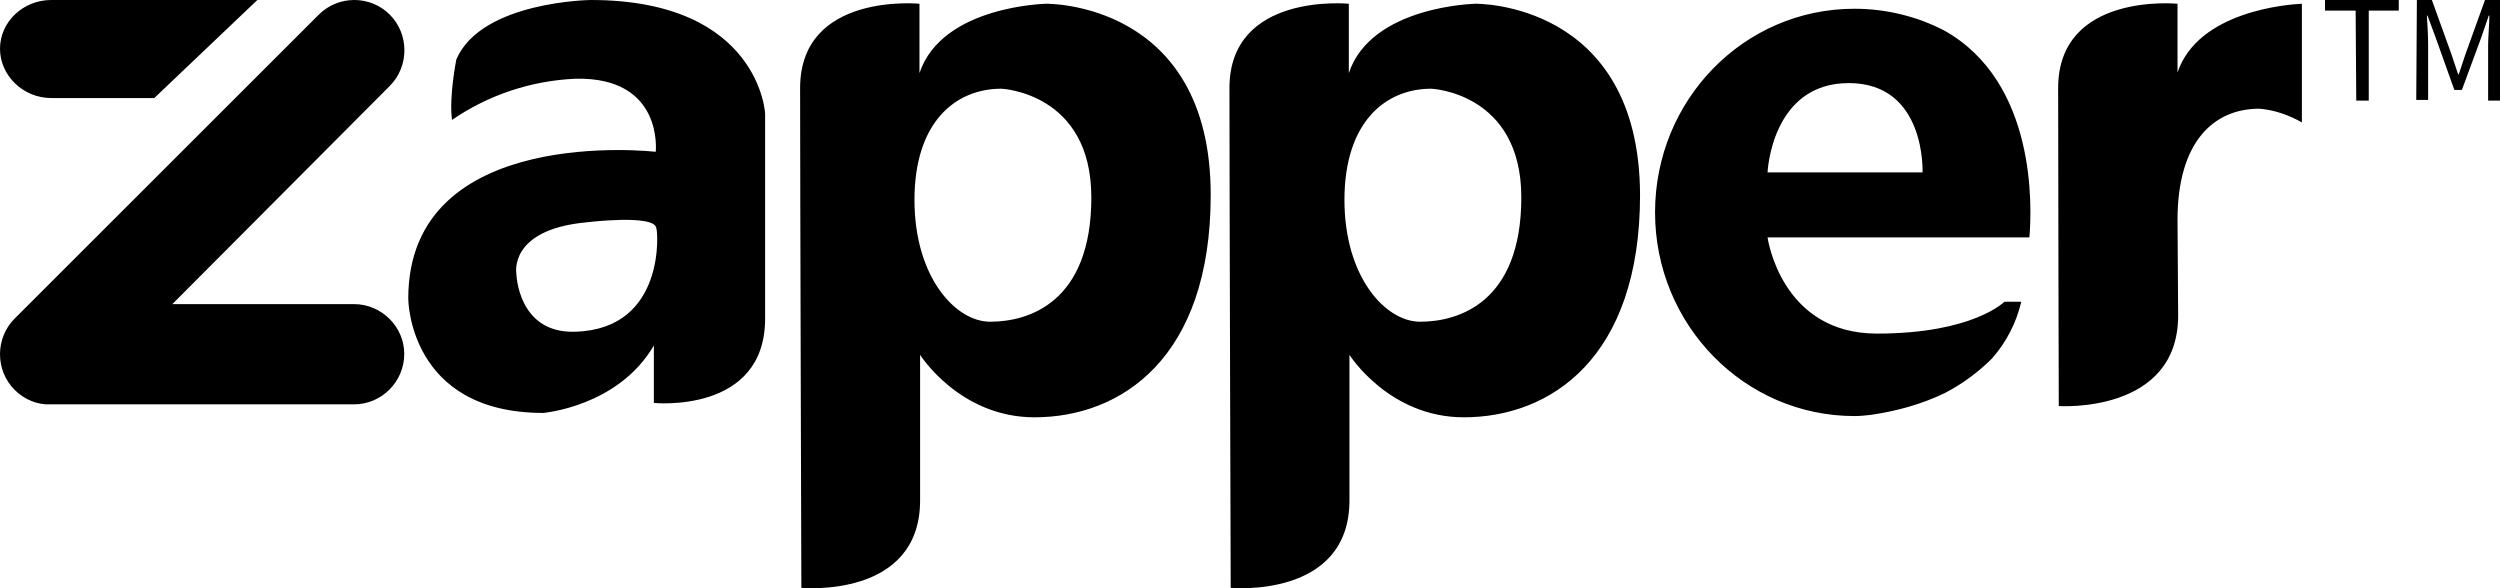 <?xml version="1.0" encoding="UTF-8"?>
<svg width="204px" height="48px" viewBox="0 0 204 48" version="1.1" xmlns="http://www.w3.org/2000/svg" xmlns:xlink="http://www.w3.org/1999/xlink">
    <!-- Generator: Sketch 50.2 (55047) - http://www.bohemiancoding.com/sketch -->
    <title>logo_zapper</title>
    <desc>Created with Sketch.</desc>
    <defs></defs>
    <g id="Page-2" stroke="none" stroke-width="1" fill="none" fill-rule="evenodd">
        <g id="Desktop-HD" transform="translate(-188, -1691)" fill="#000000" fill-rule="nonzero">
            <g id="Group-12" transform="translate(0, 1520)">
                <g id="Group-6" transform="translate(188, 171)">
                    <path d="M28.885,24.815 C31.141,24.815 32.987,26.667 32.987,28.88 C32.987,31.144 31.141,32.996 28.885,32.996 L4.115,32.996 C3.038,33.048 1.962,32.584 1.192,31.813 C-0.397,30.217 -0.397,27.593 1.192,25.998 L26.013,1.196 C27.603,-0.399 30.218,-0.399 31.808,1.196 C33.397,2.791 33.397,5.416 31.808,7.011 L14.064,24.815 L28.885,24.815 Z M4.179,8 C1.881,8 0,6.161 0,3.975 C0,1.789 1.881,0 4.179,0 L21,0 L12.59,8 L4.179,8 Z M48.205,0 C48.205,0 39.28,0.102 37.24,4.843 C37.24,4.843 36.628,7.85 36.883,9.787 C39.841,7.748 43.36,6.576 46.981,6.423 C54.171,6.27 53.508,12.387 53.508,12.387 C53.508,12.387 33.314,10.042 33.314,24.367 C33.314,24.367 33.314,33.695 44.329,33.695 C44.329,33.695 50.449,33.185 53.355,28.19 L53.355,32.88 C53.355,32.88 62.433,33.797 62.433,25.998 L62.433,9.38 C62.484,9.38 62.025,0 48.205,0 Z M46.93,27.068 C42.238,27.221 42.136,22.327 42.136,22.327 C42.136,22.327 41.473,18.759 47.797,18.147 C47.797,18.147 53.559,17.434 53.559,18.657 C53.661,18.657 54.426,26.864 46.93,27.068 Z M85.381,0.306 C85.381,0.306 76.865,0.459 75.029,5.964 L75.029,0.306 C75.029,0.306 65.289,-0.663 65.289,7.188 C65.289,15.038 65.391,47.968 65.391,47.968 C65.391,47.968 75.08,48.886 75.08,40.832 L75.08,28.954 C75.08,28.954 78.293,34.052 84.412,34.052 C91.45,34.052 98.794,29.26 98.794,15.905 C98.794,0.102 85.381,0.306 85.381,0.306 Z M80.792,26.253 C77.987,26.253 74.621,22.633 74.621,16.312 C74.621,9.991 77.936,7.239 81.71,7.239 C81.71,7.239 89.053,7.544 89.053,16.108 C89.053,24.672 83.954,26.253 80.792,26.253 Z M120.416,0.306 C120.416,0.306 111.9,0.459 110.064,5.964 L110.064,0.306 C110.064,0.306 100.323,-0.663 100.323,7.188 C100.323,15.038 100.425,47.968 100.425,47.968 C100.425,47.968 110.115,48.886 110.115,40.832 L110.115,28.954 C110.115,28.954 113.328,34.052 119.447,34.052 C126.485,34.052 133.828,29.26 133.828,15.905 C133.777,0.102 120.416,0.306 120.416,0.306 Z M115.878,26.253 C113.073,26.253 109.707,22.633 109.707,16.312 C109.707,9.991 113.022,7.239 116.795,7.239 C116.795,7.239 124.139,7.544 124.139,16.108 C124.139,24.672 119.039,26.253 115.878,26.253 Z M158.664,2.498 C156.42,1.325 153.87,0.714 151.32,0.714 C142.294,0.714 135.052,8.156 135.052,17.332 C135.052,26.508 142.345,33.95 151.32,33.95 C151.83,33.95 152.238,33.899 152.697,33.848 C154.788,33.542 156.828,32.981 158.715,32.064 C160.092,31.35 161.418,30.382 162.54,29.26 C163.713,27.935 164.528,26.355 164.936,24.621 L163.56,24.621 C163.56,24.621 161.01,27.221 153.156,27.221 C145.303,27.221 144.232,19.371 144.232,19.371 L165.599,19.371 C165.803,16.975 166.211,6.729 158.664,2.498 L158.664,2.498 Z M156.879,14.069 L144.232,14.069 C144.232,14.069 144.538,6.78 150.861,6.78 C157.185,6.78 156.879,14.069 156.879,14.069 L156.879,14.069 Z M177.686,17.944 C177.686,11.623 180.592,8.87 184.366,8.87 C185.59,8.972 186.763,9.38 187.834,9.991 L187.834,0.306 C186.661,0.357 179.369,0.918 177.686,5.913 L177.686,0.306 C177.686,0.306 167.945,-0.663 167.945,7.188 C167.945,15.038 167.996,33.134 167.996,33.134 C167.996,33.134 177.737,33.797 177.737,25.743 C177.686,18.759 177.686,18.096 177.686,17.944 L177.686,17.944 Z M192.22,0.867 L189.721,0.867 L189.721,8.8817842e-16 L195.739,8.8817842e-16 L195.739,0.867 L193.291,0.867 L193.291,8.207 L192.271,8.207 L192.22,0.867 L192.22,0.867 Z M197.217,9.05515426e-16 L198.441,9.05515426e-16 L200.022,4.384 L200.583,6.066 L200.634,6.066 L201.195,4.384 L202.776,0 L204,0 L204,8.207 L203.031,8.207 L203.031,3.67 C203.031,2.957 203.133,1.988 203.133,1.274 L203.082,1.274 L202.47,3.059 L200.889,7.341 L200.277,7.341 L198.747,3.059 L198.084,1.274 L198.033,1.274 C198.084,1.988 198.135,2.957 198.135,3.67 L198.135,8.156 L197.166,8.156 L197.217,9.05515426e-16 Z" id="logo_zapper"></path>
                </g>
            </g>
        </g>
    </g>
</svg>